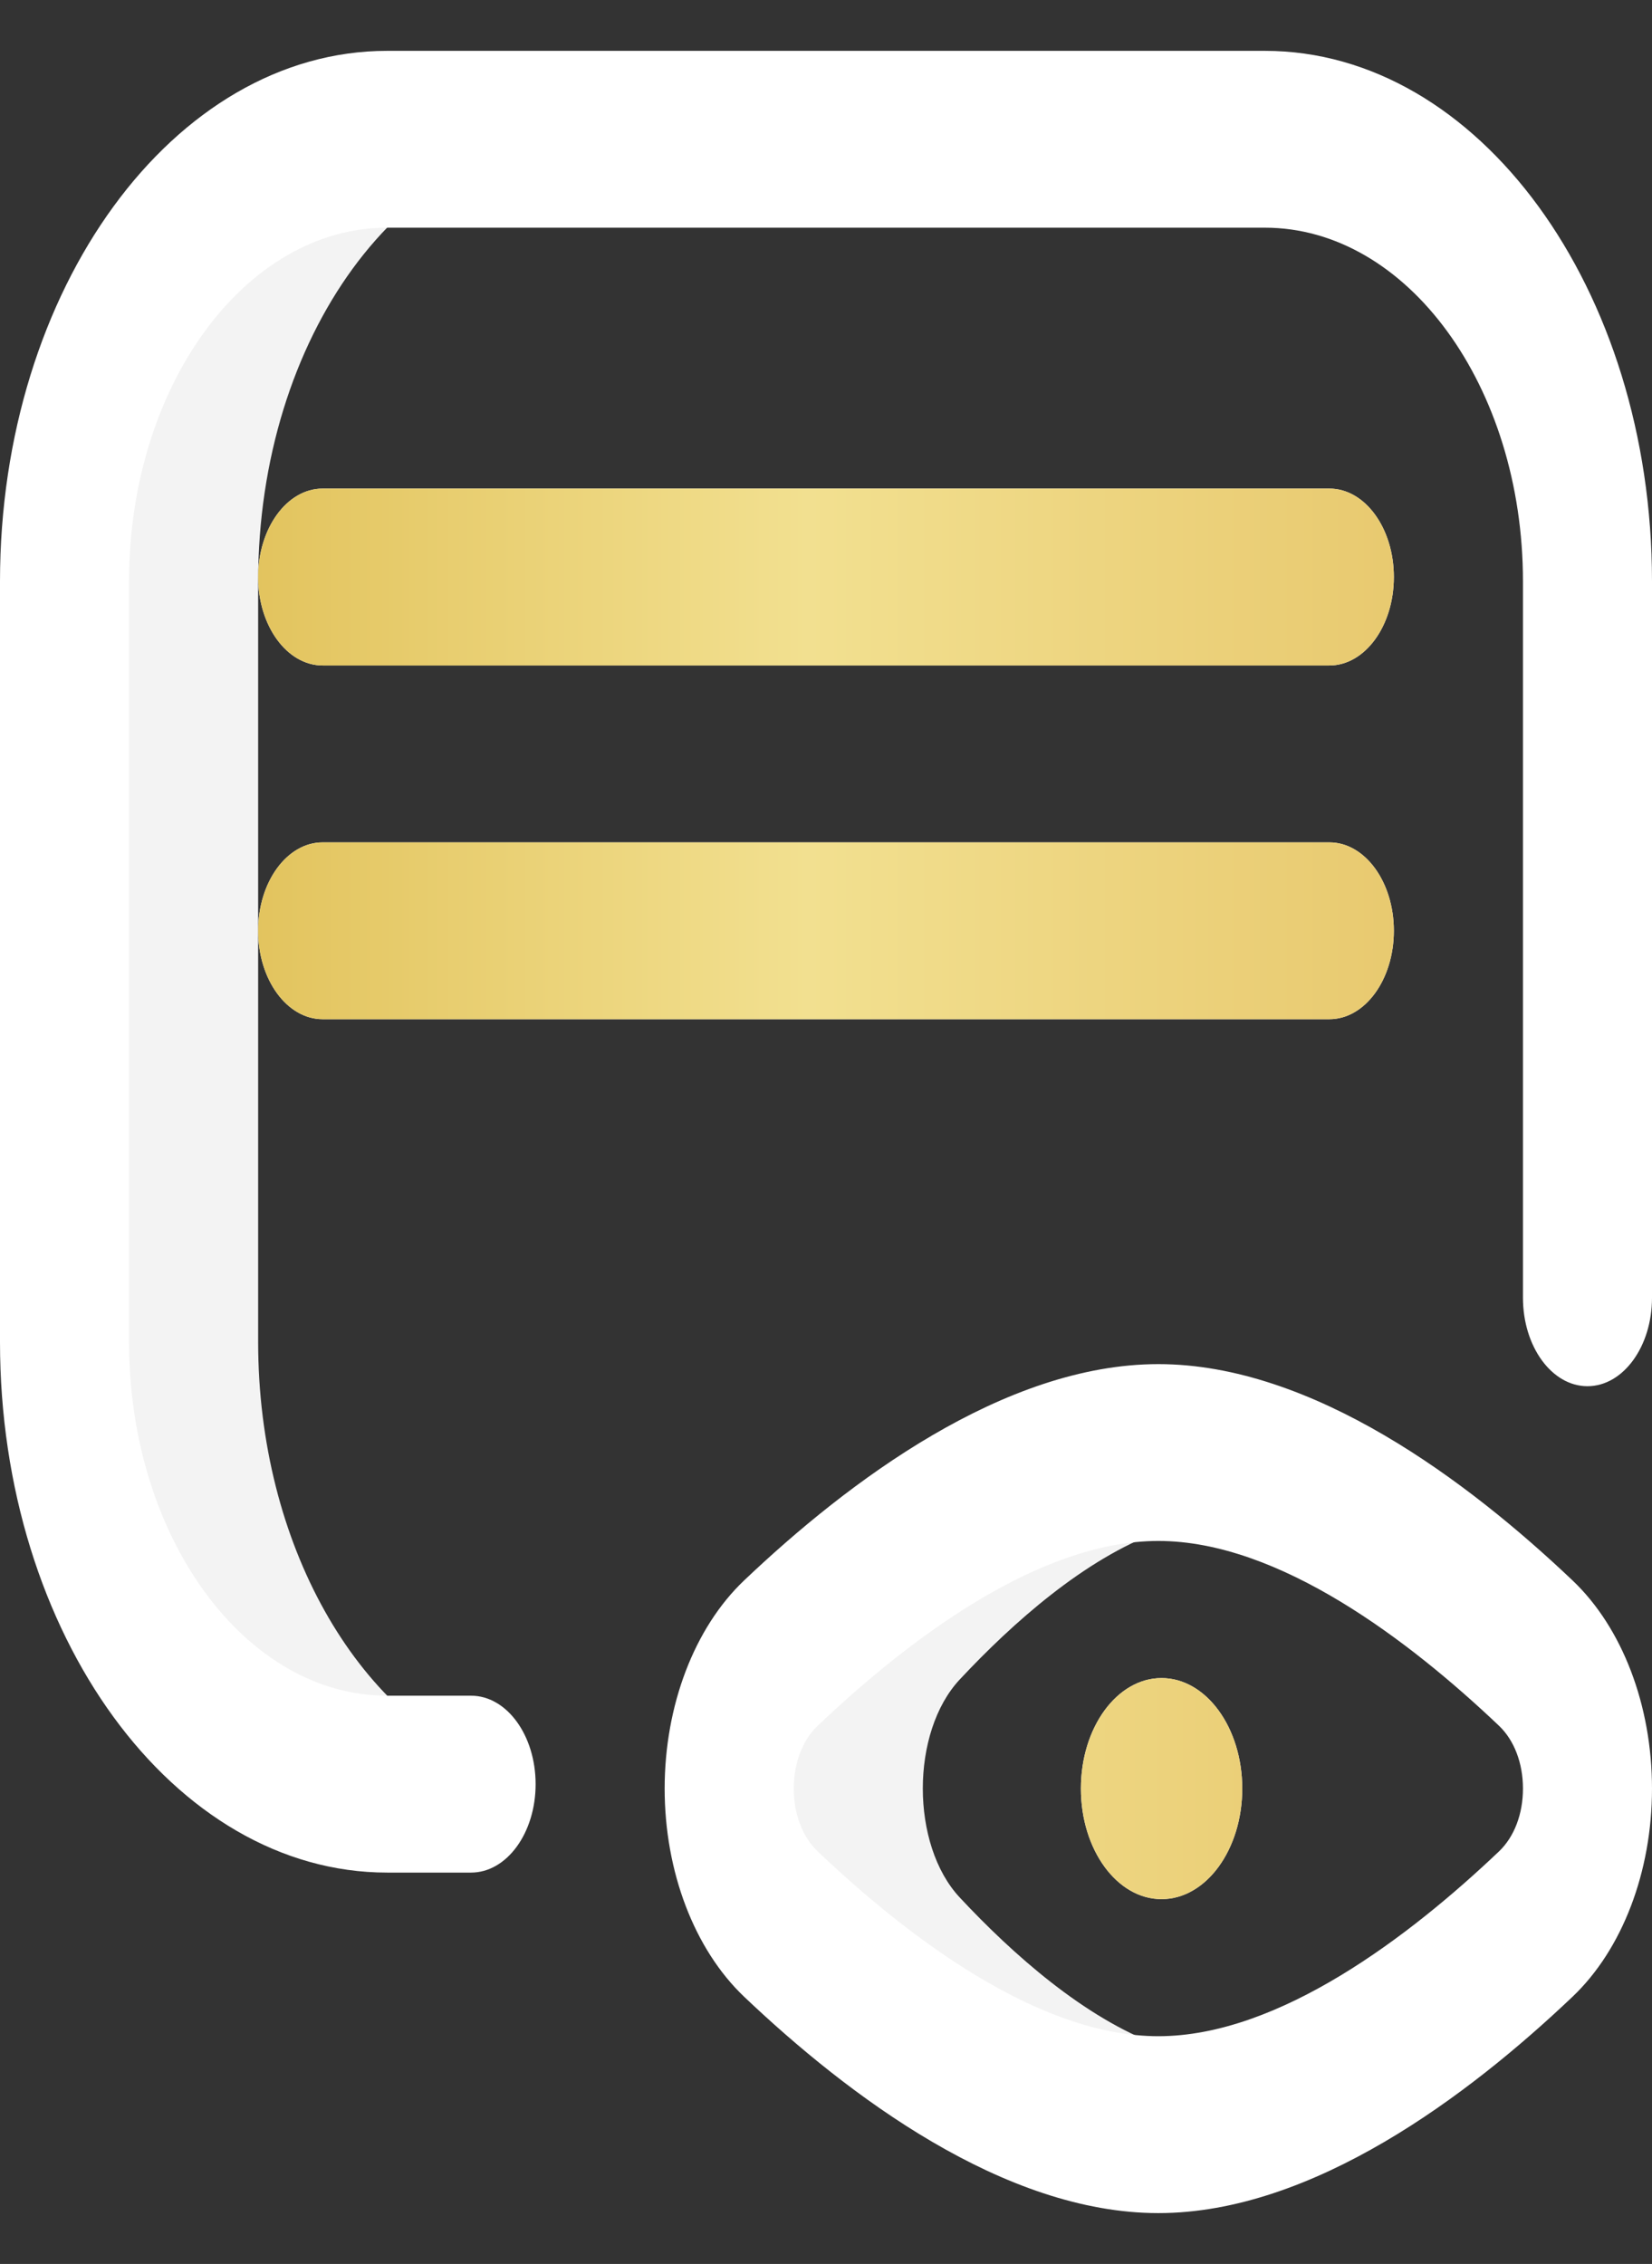<svg width="27" height="37" viewBox="0 0 27 37" fill="none" xmlns="http://www.w3.org/2000/svg">
<rect x="0" y="0" width="27" height="37" fill="#333333" stroke="none"/>
<path d="M18.932 33.423V34.722C16.698 34.722 14.368 32.969 12.763 31.444C11.636 30.374 11.636 28.086 12.763 27.015C14.368 25.49 16.698 23.737 18.932 23.737V25.036C17.723 25.482 16.555 26.518 15.686 27.448C14.881 28.309 14.881 30.15 15.686 31.011C16.555 31.942 17.723 32.977 18.932 33.423ZM6.328 2.275C3.416 2.275 1.055 5.51 1.055 9.501V21.931C1.055 25.922 3.416 29.157 6.328 29.157L8.051 29.143C8.053 29.058 8.055 28.972 8.058 28.886C5.842 28.03 4.219 25.241 4.219 21.931V9.501C4.219 5.51 6.58 2.275 9.492 2.275H6.328Z" fill="#F3F3F3"/>
<path d="M7.699 30.604H6.328C2.839 30.604 0 26.714 0 21.932V9.502C0 4.721 2.839 0.831 6.328 0.831H20.672C24.161 0.831 27 4.721 27 9.502V21.209C27 22.008 26.528 22.655 25.945 22.655C25.363 22.655 24.891 22.008 24.891 21.209V9.502C24.891 6.315 22.998 3.721 20.672 3.721H6.328C4.002 3.721 2.109 6.315 2.109 9.502V21.932C2.109 25.12 4.002 27.713 6.328 27.713H7.699C8.282 27.713 8.754 28.36 8.754 29.159C8.754 29.957 8.282 30.604 7.699 30.604ZM25.701 32.633C26.515 31.86 27 30.589 27 29.231C27 27.873 26.515 26.601 25.701 25.829C24.004 24.216 21.452 22.294 18.932 22.294C16.412 22.294 13.859 24.216 12.162 25.829C11.349 26.601 10.863 27.873 10.863 29.231C10.863 30.589 11.349 31.86 12.162 32.633C13.859 34.246 16.412 36.169 18.932 36.169C21.452 36.169 24.004 34.246 25.701 32.633ZM24.499 28.204C24.748 28.441 24.891 28.815 24.891 29.231C24.891 29.647 24.748 30.021 24.499 30.258C23.049 31.636 20.906 33.278 18.932 33.278C16.957 33.278 14.814 31.636 13.364 30.258C13.115 30.021 12.973 29.647 12.973 29.231C12.973 28.815 13.115 28.441 13.364 28.204C14.814 26.826 16.957 25.184 18.932 25.184C20.906 25.184 23.049 26.826 24.499 28.204ZM12.763 27.016H12.764H12.763Z" fill="white"/>
<path d="M21.727 10.876H5.273C4.691 10.876 4.219 10.229 4.219 9.431C4.219 8.632 4.691 7.985 5.273 7.985H21.727C22.309 7.985 22.781 8.632 22.781 9.431C22.781 10.229 22.309 10.876 21.727 10.876ZM22.781 15.212C22.781 14.414 22.309 13.767 21.727 13.767H5.273C4.691 13.767 4.219 14.414 4.219 15.212C4.219 16.01 4.691 16.657 5.273 16.657H21.727C22.309 16.657 22.781 16.01 22.781 15.212ZM18.984 31.038C19.712 31.038 20.303 30.229 20.303 29.231C20.303 28.234 19.712 27.425 18.984 27.425C18.256 27.425 17.666 28.234 17.666 29.231C17.666 30.229 18.256 31.038 18.984 31.038Z" fill="white"/>
<path d="M21.727 10.876H5.273C4.691 10.876 4.219 10.229 4.219 9.431C4.219 8.632 4.691 7.985 5.273 7.985H21.727C22.309 7.985 22.781 8.632 22.781 9.431C22.781 10.229 22.309 10.876 21.727 10.876ZM22.781 15.212C22.781 14.414 22.309 13.767 21.727 13.767H5.273C4.691 13.767 4.219 14.414 4.219 15.212C4.219 16.01 4.691 16.657 5.273 16.657H21.727C22.309 16.657 22.781 16.01 22.781 15.212ZM18.984 31.038C19.712 31.038 20.303 30.229 20.303 29.231C20.303 28.234 19.712 27.425 18.984 27.425C18.256 27.425 17.666 28.234 17.666 29.231C17.666 30.229 18.256 31.038 18.984 31.038Z" fill="url(#paint0_linear)"/>
<defs>
<linearGradient id="paint0_linear" x1="3.981" y1="19.756" x2="22.932" y2="19.756" gradientUnits="userSpaceOnUse">
<stop stop-color="#E2C35D"/>
<stop offset="0.486" stop-color="#F2E090"/>
<stop offset="1" stop-color="#E8C96F"/>
</linearGradient>
</defs>
</svg>
